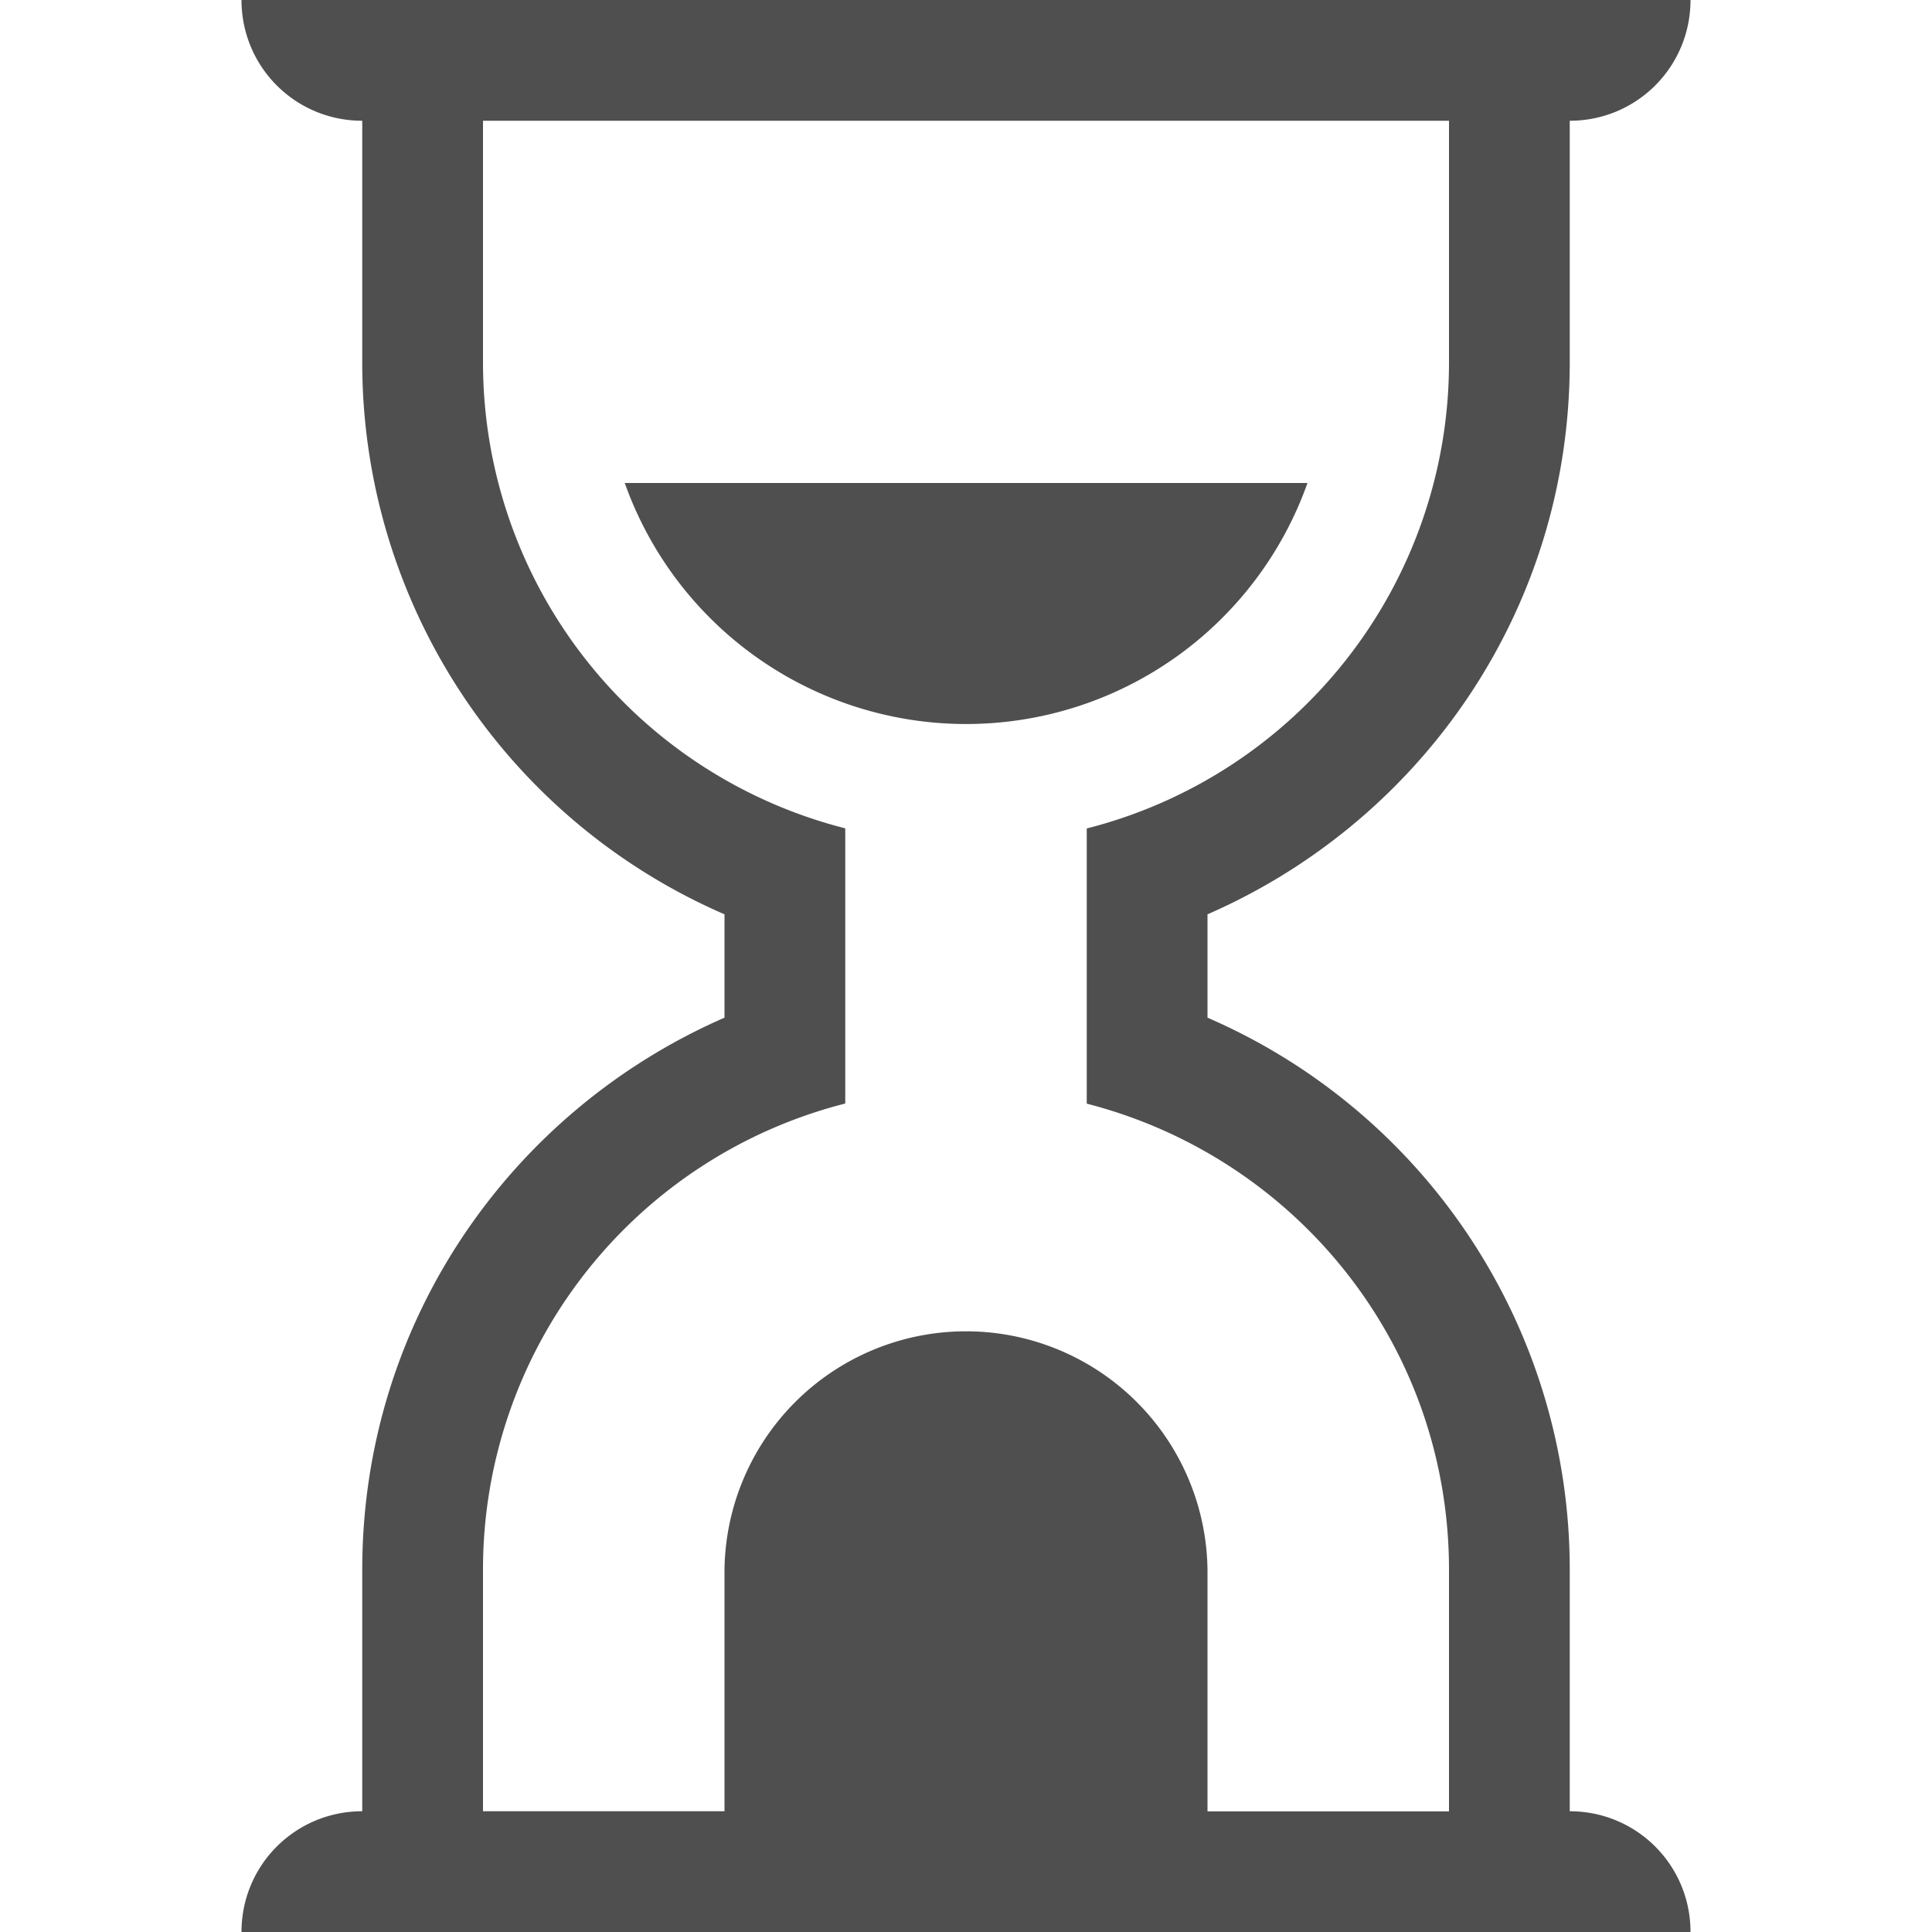 <svg xmlns="http://www.w3.org/2000/svg" width="16" height="16">
    <path fill="#050505" fill-opacity=".7" d="M2 0c0 .554.446 1 1 1v2a4.979 4.979 0 0 0 3 4.572v.856c-1.765.77-3 2.517-3 4.572v2c-.554 0-1 .446-1 1h12c0-.554-.446-1-1-1v-2a4.979 4.979 0 0 0-3-4.572v-.856c1.765-.77 3-2.517 3-4.572V1c.554 0 1-.446 1-1H2zm2 1h8v2a3.981 3.981 0 0 1-3 3.861V9.14c1.726.443 3 1.993 3 3.861v2h-2v-2a2 2 0 1 0-4 .049V15H4v-2a3.981 3.981 0 0 1 3-3.861V6.86a3.981 3.981 0 0 1-3-3.86V1zm1.174 3a3 3 0 0 0 5.654 0H5.174z"/>
</svg>
